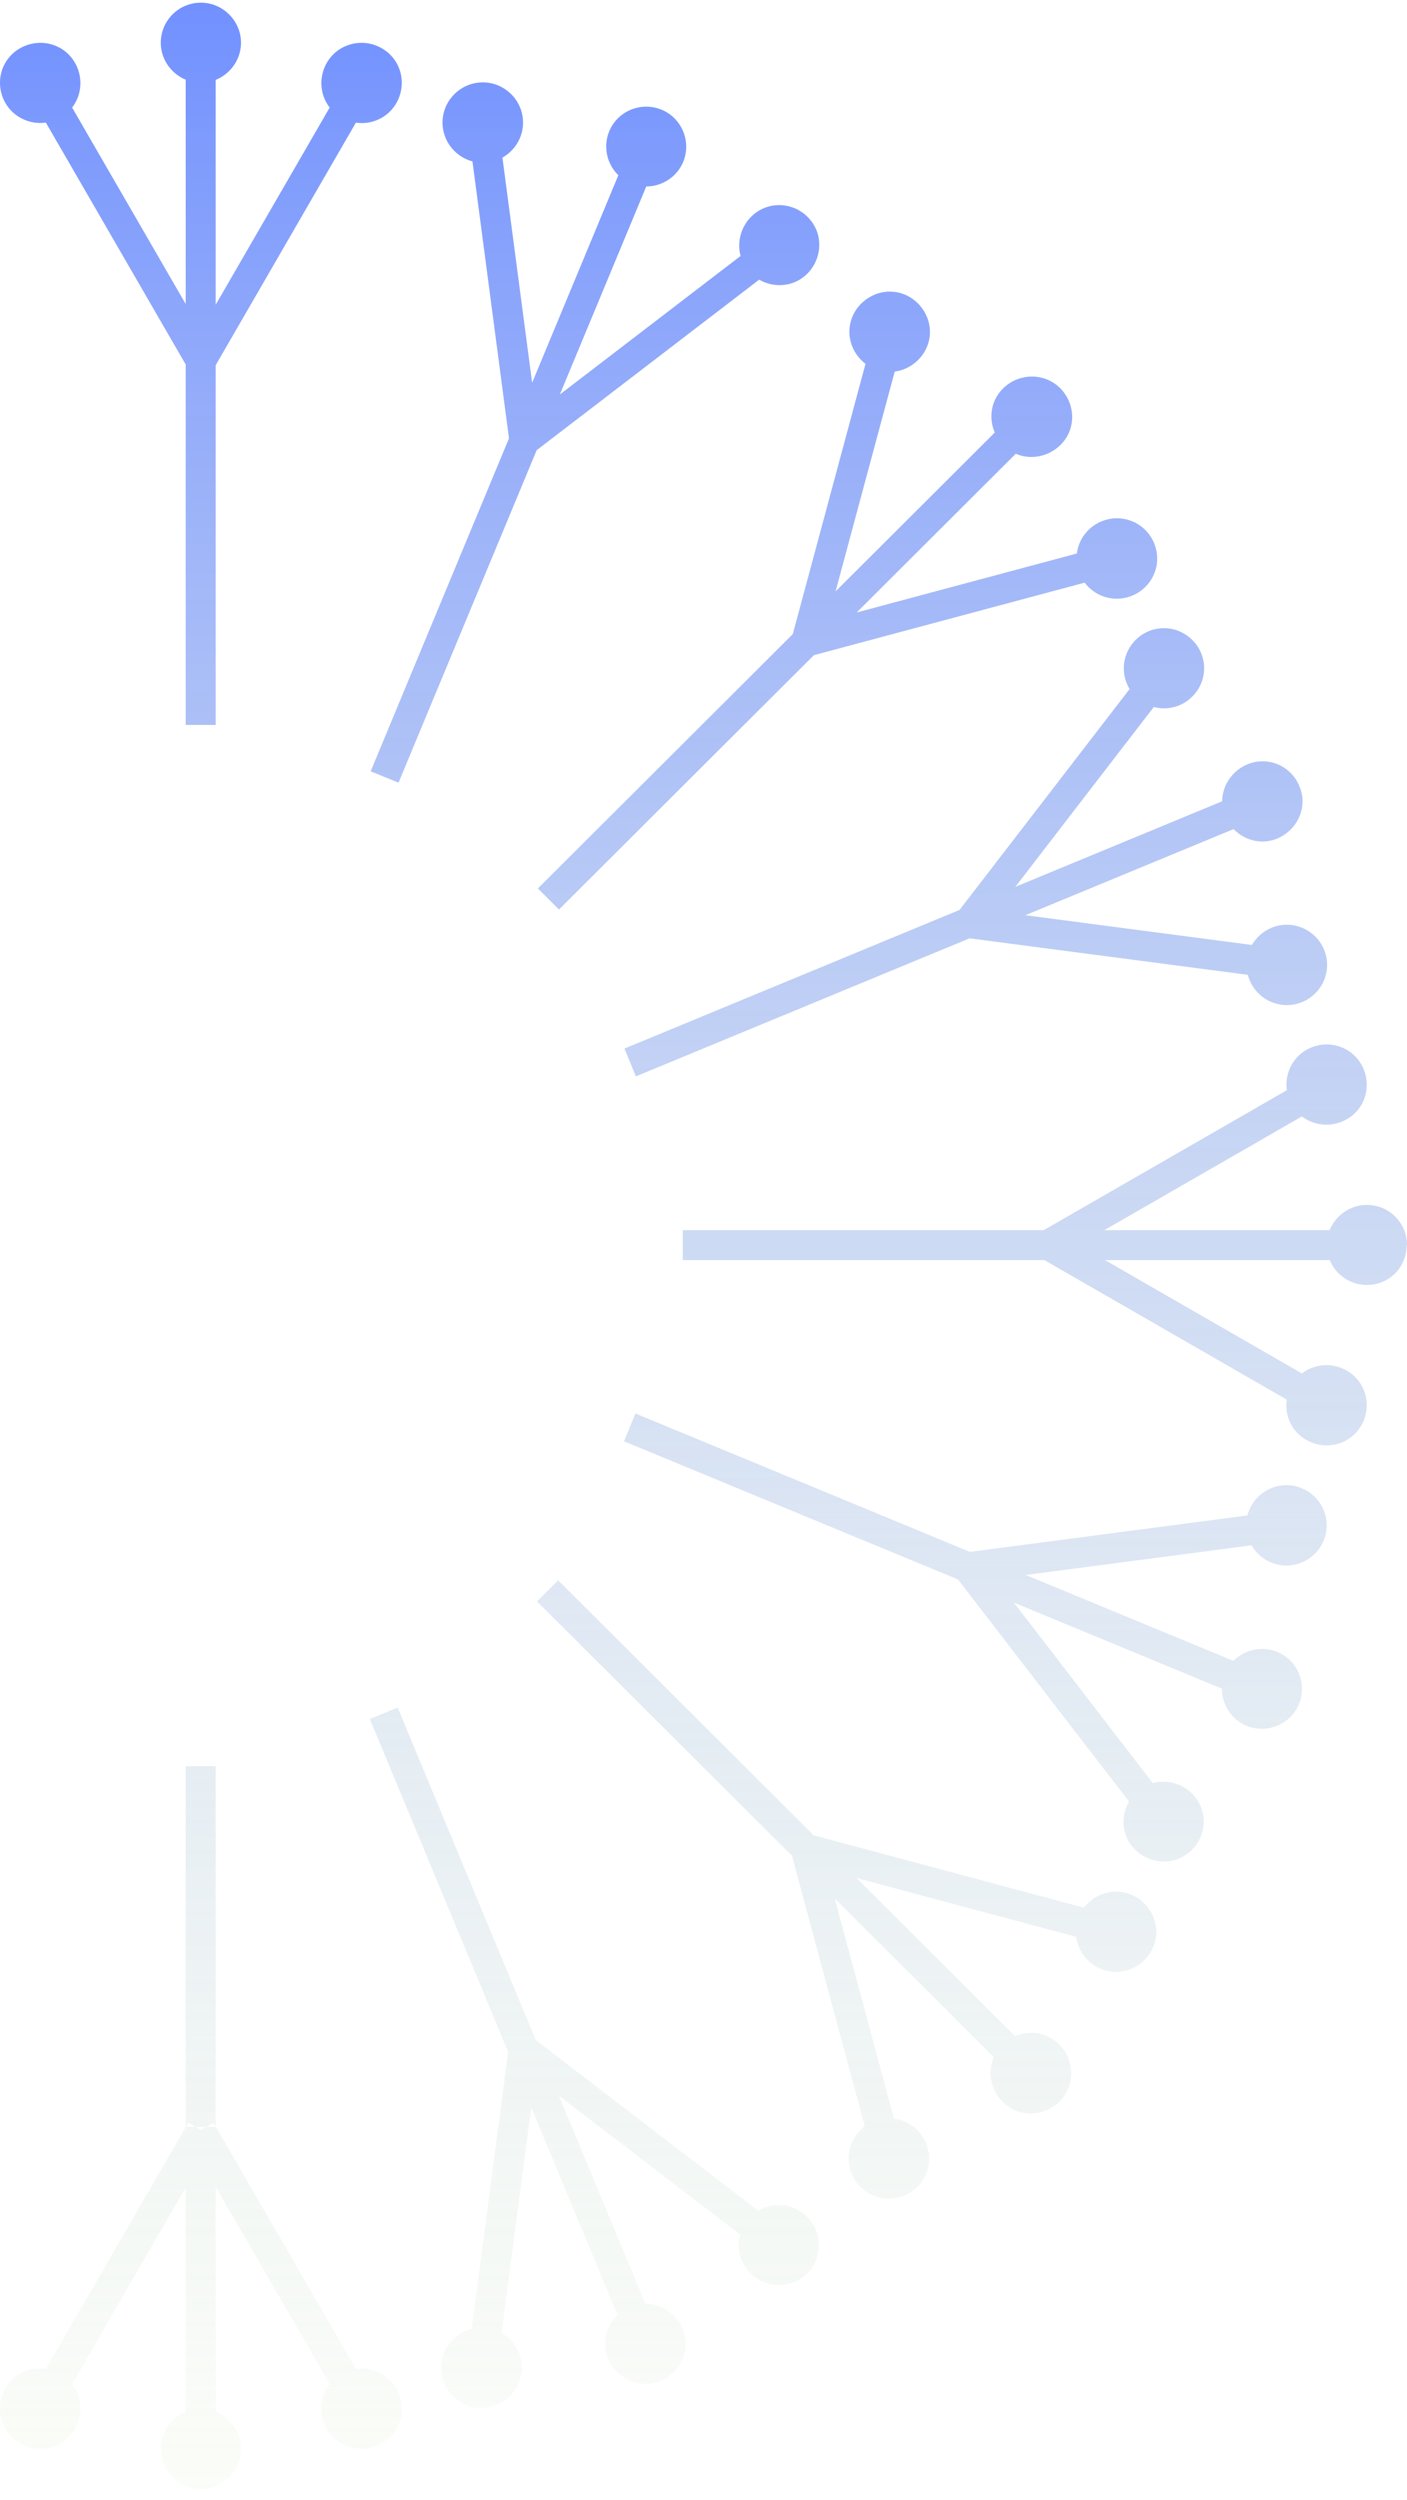 <svg width="103" height="183" viewBox="0 0 103 183" fill="none" xmlns="http://www.w3.org/2000/svg">
<path d="M13.594 129.293L15.789 129.293L15.789 157.642L13.594 157.642L13.594 129.293ZM13.594 178.186L15.789 178.186L15.789 155.698L13.594 155.698L13.594 178.155L13.594 178.186ZM14.706 182.196C16.345 182.196 17.643 180.87 17.643 179.266C17.643 177.662 16.314 176.335 14.706 176.335C13.099 176.335 11.77 177.662 11.77 179.266C11.77 180.87 13.099 182.196 14.706 182.196ZM2.526 174.855L4.443 175.965L15.696 156.5L13.779 155.39L2.526 174.855ZM1.475 178.865C2.866 179.667 4.69 179.204 5.494 177.785C6.298 176.366 5.834 174.577 4.412 173.775C2.99 172.973 1.197 173.436 0.393 174.855C-0.411 176.274 0.053 178.063 1.475 178.865ZM13.717 156.5L24.97 175.965L26.887 174.855L15.634 155.39L13.717 156.5ZM29.02 174.855C28.216 173.466 26.423 172.973 25.001 173.775C23.579 174.577 23.115 176.366 23.919 177.785C24.723 179.204 26.516 179.667 27.938 178.865C29.36 178.063 29.824 176.274 29.02 174.855ZM13.594 53.069L15.789 53.069L15.789 24.72L13.594 24.72L13.594 53.069ZM13.594 26.663L15.789 26.663L15.789 4.176L13.594 4.176L13.594 26.663ZM14.707 0.196C13.068 0.196 11.77 1.523 11.77 3.127C11.77 4.731 13.099 6.057 14.707 6.057C16.314 6.057 17.643 4.731 17.643 3.127C17.643 1.523 16.314 0.196 14.707 0.196ZM13.717 25.892L15.634 27.003L26.887 7.538L24.97 6.427L13.717 25.892ZM27.938 3.528C26.547 2.726 24.723 3.188 23.919 4.607C23.115 6.026 23.579 7.816 25.001 8.618C26.423 9.42 28.216 8.957 29.02 7.538C29.824 6.119 29.36 4.33 27.938 3.528ZM2.526 7.538L13.779 27.003L15.696 25.892L4.443 6.427L2.526 7.538ZM0.393 7.538C1.197 8.926 2.99 9.42 4.412 8.618C5.834 7.816 6.298 6.026 5.494 4.607C4.69 3.188 2.897 2.726 1.475 3.528C0.053 4.33 -0.411 6.119 0.393 7.538ZM27.073 125.838L37.955 152.027L39.995 151.195L29.113 125.005L27.073 125.838ZM37.213 150.238L45.838 170.999L47.878 170.166L39.253 149.405L37.213 150.238ZM48.373 174.268C49.888 173.652 50.599 171.924 49.95 170.443C49.3 168.963 47.6 168.222 46.116 168.87C44.632 169.518 43.89 171.215 44.539 172.695C45.189 174.176 46.889 174.916 48.373 174.268ZM34.307 172.14L36.502 172.418L39.438 150.146L37.244 149.868L34.307 172.14ZM34.863 176.243C36.471 176.459 37.955 175.317 38.171 173.713C38.387 172.109 37.244 170.628 35.636 170.413C34.028 170.197 32.544 171.338 32.328 172.942C32.112 174.546 33.255 176.027 34.863 176.243ZM37.614 150.886L55.483 164.582L56.813 162.824L38.944 149.128L37.614 150.886ZM58.791 162.022C57.493 161.035 55.669 161.282 54.68 162.577C53.69 163.873 53.938 165.693 55.236 166.68C56.535 167.667 58.359 167.42 59.348 166.125C60.337 164.829 60.09 163.009 58.791 162.022ZM39.315 117.232L59.41 137.282L60.956 135.74L40.861 115.689L39.315 117.232ZM58.019 135.894L73.94 151.781L75.486 150.238L59.564 134.352L58.019 135.894ZM77.557 153.847C78.701 152.706 78.701 150.855 77.557 149.683C76.413 148.511 74.558 148.542 73.383 149.683C72.209 150.824 72.24 152.675 73.383 153.847C74.527 155.02 76.382 154.989 77.557 153.847ZM57.895 135.555L63.738 157.272L65.871 156.685L60.028 134.969L57.895 135.555ZM65.84 160.85C67.417 160.418 68.344 158.814 67.911 157.241C67.478 155.667 65.871 154.742 64.294 155.174C62.718 155.606 61.79 157.21 62.223 158.783C62.656 160.356 64.263 161.282 65.84 160.85ZM58.637 136.388L80.401 142.218L80.988 140.09L59.224 134.259L58.637 136.388ZM82.472 138.578C80.896 138.146 79.288 139.102 78.855 140.645C78.422 142.187 79.381 143.822 80.927 144.254C82.472 144.686 84.111 143.73 84.544 142.187C84.977 140.645 84.018 139.01 82.472 138.578ZM45.683 105.51L71.93 116.368L72.765 114.332L46.518 103.474L45.683 105.51ZM70.137 115.627L90.943 124.234L91.778 122.198L70.972 113.592L70.137 115.627ZM95.086 124.758C95.704 123.247 94.993 121.55 93.509 120.933C92.025 120.316 90.294 121.026 89.676 122.506C89.057 123.987 89.768 125.715 91.252 126.332C92.736 126.948 94.467 126.239 95.086 124.758ZM69.921 115.35L83.647 133.18L85.409 131.853L71.683 114.023L69.921 115.35ZM86.955 135.678C88.254 134.691 88.501 132.84 87.511 131.576C86.522 130.311 84.667 130.033 83.4 131.02C82.132 132.007 81.854 133.858 82.843 135.123C83.833 136.388 85.688 136.665 86.955 135.678ZM70.632 113.653L70.91 115.843L93.231 112.913L92.953 110.723L70.632 113.653ZM93.787 108.749C92.18 108.964 91.036 110.445 91.252 112.049C91.469 113.653 92.953 114.795 94.56 114.579C96.168 114.363 97.312 112.882 97.095 111.278C96.879 109.674 95.395 108.533 93.787 108.749ZM50.011 92.245L78.392 92.245L78.392 90.055L49.981 90.055L49.981 92.245L50.011 92.245ZM76.475 92.245L98.95 92.245L98.95 90.055L76.413 90.055L76.413 92.245L76.475 92.245ZM103 91.135C103 89.5 101.671 88.204 100.063 88.204C98.456 88.204 97.126 89.531 97.126 91.135C97.126 92.769 98.456 94.065 100.063 94.065C101.671 94.065 102.969 92.8 102.969 91.165L103 91.135ZM76.135 92.06L95.642 103.289L96.755 101.376L77.248 90.147L76.135 92.06ZM99.661 104.337C100.465 102.949 100.001 101.129 98.579 100.327C97.157 99.525 95.364 99.988 94.56 101.407C93.756 102.826 94.22 104.615 95.642 105.417C97.064 106.219 98.857 105.756 99.661 104.337ZM76.135 90.209L77.248 92.122L96.755 80.893L95.642 78.981L76.135 90.209ZM95.642 76.852C94.251 77.654 93.756 79.443 94.56 80.862C95.364 82.281 97.157 82.744 98.579 81.942C100.001 81.14 100.465 79.351 99.661 77.932C98.857 76.513 97.064 76.05 95.642 76.852ZM45.714 76.76L46.549 78.796L72.796 67.937L71.961 65.901L45.714 76.76ZM70.168 66.642L71.003 68.678L91.809 60.071L90.974 58.035L70.168 66.642ZM95.117 57.542C94.498 56.03 92.767 55.321 91.283 55.968C89.799 56.616 89.057 58.313 89.707 59.794C90.356 61.274 92.056 62.015 93.54 61.367C95.024 60.719 95.766 59.022 95.117 57.542ZM70.663 68.647L92.984 71.577L93.262 69.387L70.941 66.457L70.663 68.647ZM97.126 71.022C97.343 69.418 96.199 67.937 94.591 67.721C92.984 67.505 91.5 68.647 91.283 70.251C91.067 71.855 92.211 73.336 93.818 73.552C95.426 73.767 96.91 72.626 97.126 71.022ZM69.983 66.95L71.745 68.277L85.471 50.447L83.709 49.12L69.983 66.95ZM82.874 47.146C81.885 48.442 82.132 50.262 83.431 51.249C84.729 52.236 86.553 51.989 87.543 50.694C88.532 49.398 88.284 47.578 86.986 46.591C85.688 45.604 83.864 45.85 82.874 47.146ZM39.377 65.038L40.922 66.58L61.017 46.529L59.471 44.987L39.377 65.038ZM58.08 46.375L59.626 47.917L75.547 32.031L74.002 30.488L58.08 46.375ZM77.619 28.422C76.475 27.28 74.62 27.28 73.445 28.422C72.27 29.563 72.301 31.414 73.445 32.586C74.589 33.758 76.444 33.727 77.619 32.586C78.793 31.445 78.763 29.594 77.619 28.422ZM58.699 45.912L59.286 48.041L81.05 42.211L80.463 40.082L58.699 45.912ZM84.606 40.113C84.173 38.54 82.565 37.614 80.989 38.046C79.412 38.478 78.484 40.082 78.917 41.655C79.35 43.228 80.957 44.154 82.534 43.722C84.111 43.29 85.038 41.686 84.606 40.113ZM57.957 46.714L60.09 47.3L65.933 25.584L63.8 24.998L57.957 46.714ZM62.285 23.517C61.852 25.09 62.81 26.694 64.356 27.126C65.902 27.558 67.54 26.602 67.973 25.059C68.406 23.517 67.448 21.882 65.902 21.45C64.356 21.018 62.718 21.975 62.285 23.517ZM27.134 56.462L29.175 57.295L40.057 31.105L38.016 30.273L27.134 56.462ZM37.275 32.062L39.315 32.895L47.94 12.134L45.9 11.301L37.275 32.062ZM48.435 8.032C46.92 7.415 45.22 8.124 44.601 9.605C43.983 11.085 44.694 12.813 46.178 13.43C47.662 14.047 49.393 13.337 50.011 11.857C50.63 10.376 49.919 8.649 48.435 8.032ZM37.676 31.414L39.006 33.172L56.875 19.476L55.545 17.718L37.676 31.414ZM59.379 16.175C58.389 14.88 56.535 14.633 55.267 15.62C54 16.607 53.721 18.458 54.711 19.723C55.7 20.988 57.555 21.265 58.822 20.278C60.09 19.291 60.368 17.44 59.379 16.175ZM34.368 10.16L37.305 32.432L39.5 32.154L36.563 9.882L34.368 10.16ZM32.421 9.358C32.637 10.962 34.121 12.103 35.729 11.887C37.336 11.672 38.48 10.191 38.264 8.587C38.047 6.983 36.563 5.841 34.956 6.057C33.348 6.273 32.204 7.754 32.421 9.358Z" fill="url(#paint0_linear_701_1091)" fill-opacity="0.8"/>
<defs>
<linearGradient id="paint0_linear_701_1091" x1="51.5" y1="182.196" x2="51.5" y2="0.196" gradientUnits="userSpaceOnUse">
<stop stop-color="#E0EFD0" stop-opacity="0.2"/>
<stop offset="1" stop-color="#4E75FF"/>
</linearGradient>
</defs>
</svg>
